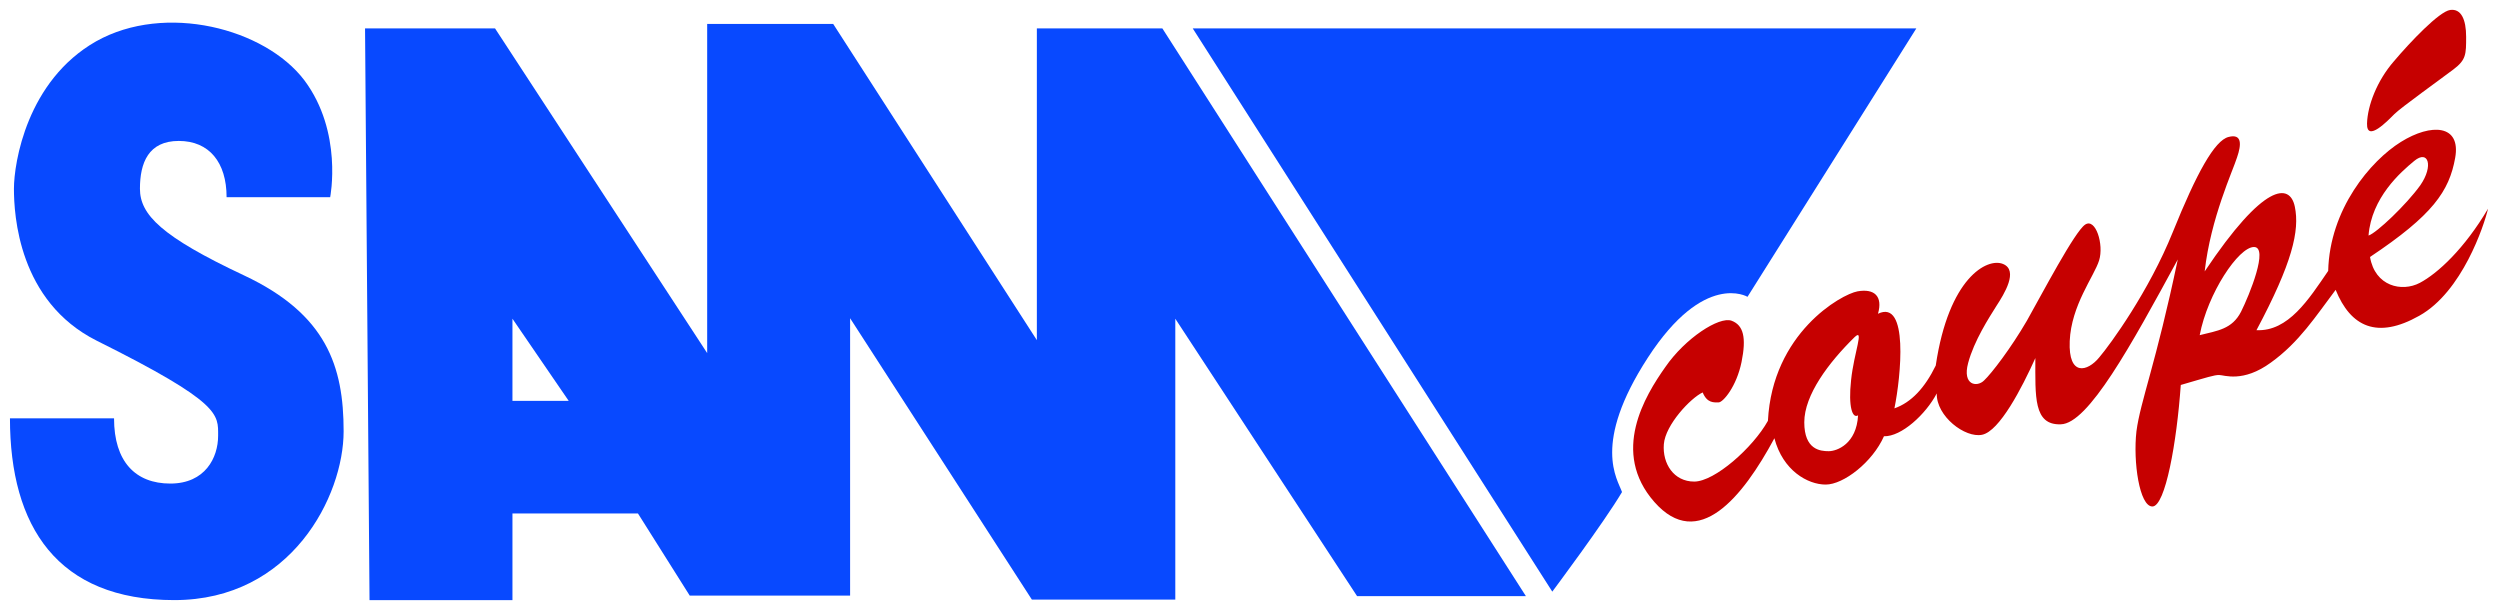 <svg enable-background="new 0 0 502 122.9" viewBox="0 0 502 122.9" xmlns="http://www.w3.org/2000/svg"><g fill="#0849ff"><path d="m45.5 39.6c0-7-3.5-11.3-9.6-11.3s-7.8 4.4-7.8 9.6 4.3 9.6 20.9 17.4 20 18.3 20 31.3-10.5 33.9-34 33.9-33-14.8-33-36.5h20.9c0 8.7 4.3 13.1 11.3 13.1s9.6-5.2 9.6-9.6c0-4.3.7-6.6-24.4-19.1-15.7-7.9-16.6-25.3-16.6-30.5s2.6-21.7 16.5-29.6c13.9-7.8 33.9-2.6 41.8 7.8 7.8 10.4 5.2 23.5 5.2 23.5-8.7 0-20.8 0-20.8 0z"/><path d="m233.4 5.7h-25.2v62.6l-40.9-63.5h-25.3v66.1l-42.6-65.2h-26.1l.9 114.8h28.7v-17.4h25.2l10.4 16.5h32.2s0-48.7 0-55.7l36.5 56.5h28.8v-56.4l36.5 55.7h33.9zm-130.5 74.8v-16.5l11.3 16.5z"/><path d="m311.7 118.8-72.2-113.1h145.3l-33.9 53.9s-8.7-5.2-20 12.2-6.1 24.4-5.2 27c-3.6 6.1-14 20-14 20z"/></g><path d="m485.9 56.8c-3.6 1.9-9 .7-10-5.2 12.6-8.4 15.9-13.2 17.1-19.9s-4.8-7-10.9-3.2-14.3 13.5-14.6 25.9c-3.9 5.7-8 12.2-14.4 11.9 7.2-13.5 8.7-20 7.7-24.8s-6.2-4.8-18.1 13c1.2-10.7 5.7-20.3 6.5-22.9.9-2.6 1-4.8-1.7-4.1-2.8.7-6.4 7.2-11.2 19.1s-12.5 22.5-14.8 25.2c-2.3 2.8-6.2 3.9-5.9-3.3s4.9-13 5.9-16.2-.7-8.6-2.8-7.2-8.6 13.8-11.7 19.3c-3.2 5.5-7.1 10.6-8.6 12-1.4 1.4-4.4 1-3.2-3.5s4.2-9.1 5.7-11.5c1.5-2.3 4.5-7.1 1.3-8.4s-10.9 2.8-13.5 20.4c-2.2 4.5-4.9 7.4-8.3 8.6 1.3-6.4 2.9-22-3.3-19 1-3.5-.7-5.1-4.1-4.5-3.3.6-17.1 8.4-18 26-3 5.4-10.7 12.2-14.8 12.2s-6.4-3.6-6.1-7.5 5.4-9.3 7.8-10.4c.9 2.2 2.3 2 3.2 2s3.6-3.2 4.6-8.1.4-7.4-2-8.3c-2.5-.9-9.3 3.5-13.3 9.3-4.1 5.8-11 17.1-2.2 27.1s17.7-.9 24.1-12.8c1.7 6.5 6.7 9.3 10.3 9.3s9.4-4.5 11.7-9.7c3.5.1 8.4-4.4 10.6-8.6-.1 4.6 5.7 9 9.1 8.3 3.5-.7 8-9.4 10.7-15.4 0 7.7-.4 13.5 5.1 13.3 5.5-.1 14.1-15.8 23.5-33.1-4.4 21-7.5 28.4-8.3 34.5-.7 6.1.6 15.1 3.2 15.1s4.9-12.9 5.7-24.4c5.5-1.6 6.7-2 7.7-2s4.8 1.6 10.4-2.5c5.7-4.1 9-9.3 13-14.6 3 7.4 8.3 10 16.8 5.2 8.6-4.8 13-18.1 13.8-21.5-4.7 8-10.1 13-13.7 14.9zm-112.8 26.6c-.3 5.7-4.2 7.2-5.9 7.2s-4.9-.3-4.9-5.8 4.9-12 10.1-17.1c2-1.9-.1 3-.7 8.6-.6 5.5.3 7.8 1.4 7.1zm68.6-16.1c1.6-8.4 7.8-17.7 10.9-17.7 3 0-.9 9.6-2.6 13-1.8 3.5-4.7 3.8-8.3 4.7zm43.1-35c2.8-2.3 3.9 1 1.2 4.9-2.8 3.9-8.8 9.6-10.4 10.1.6-7.6 6.4-12.7 9.2-15z" fill="#c60000"/><path d="m475.3 24.8c.1-3.6 2-8.6 5.4-12.5 3.3-3.9 9.1-10 11.3-10.3s3.2 1.9 3.2 5.4 0 4.6-2.5 6.5-10.6 7.7-11.9 9-5.6 5.8-5.5 1.9z" fill="#c60000"/></svg>